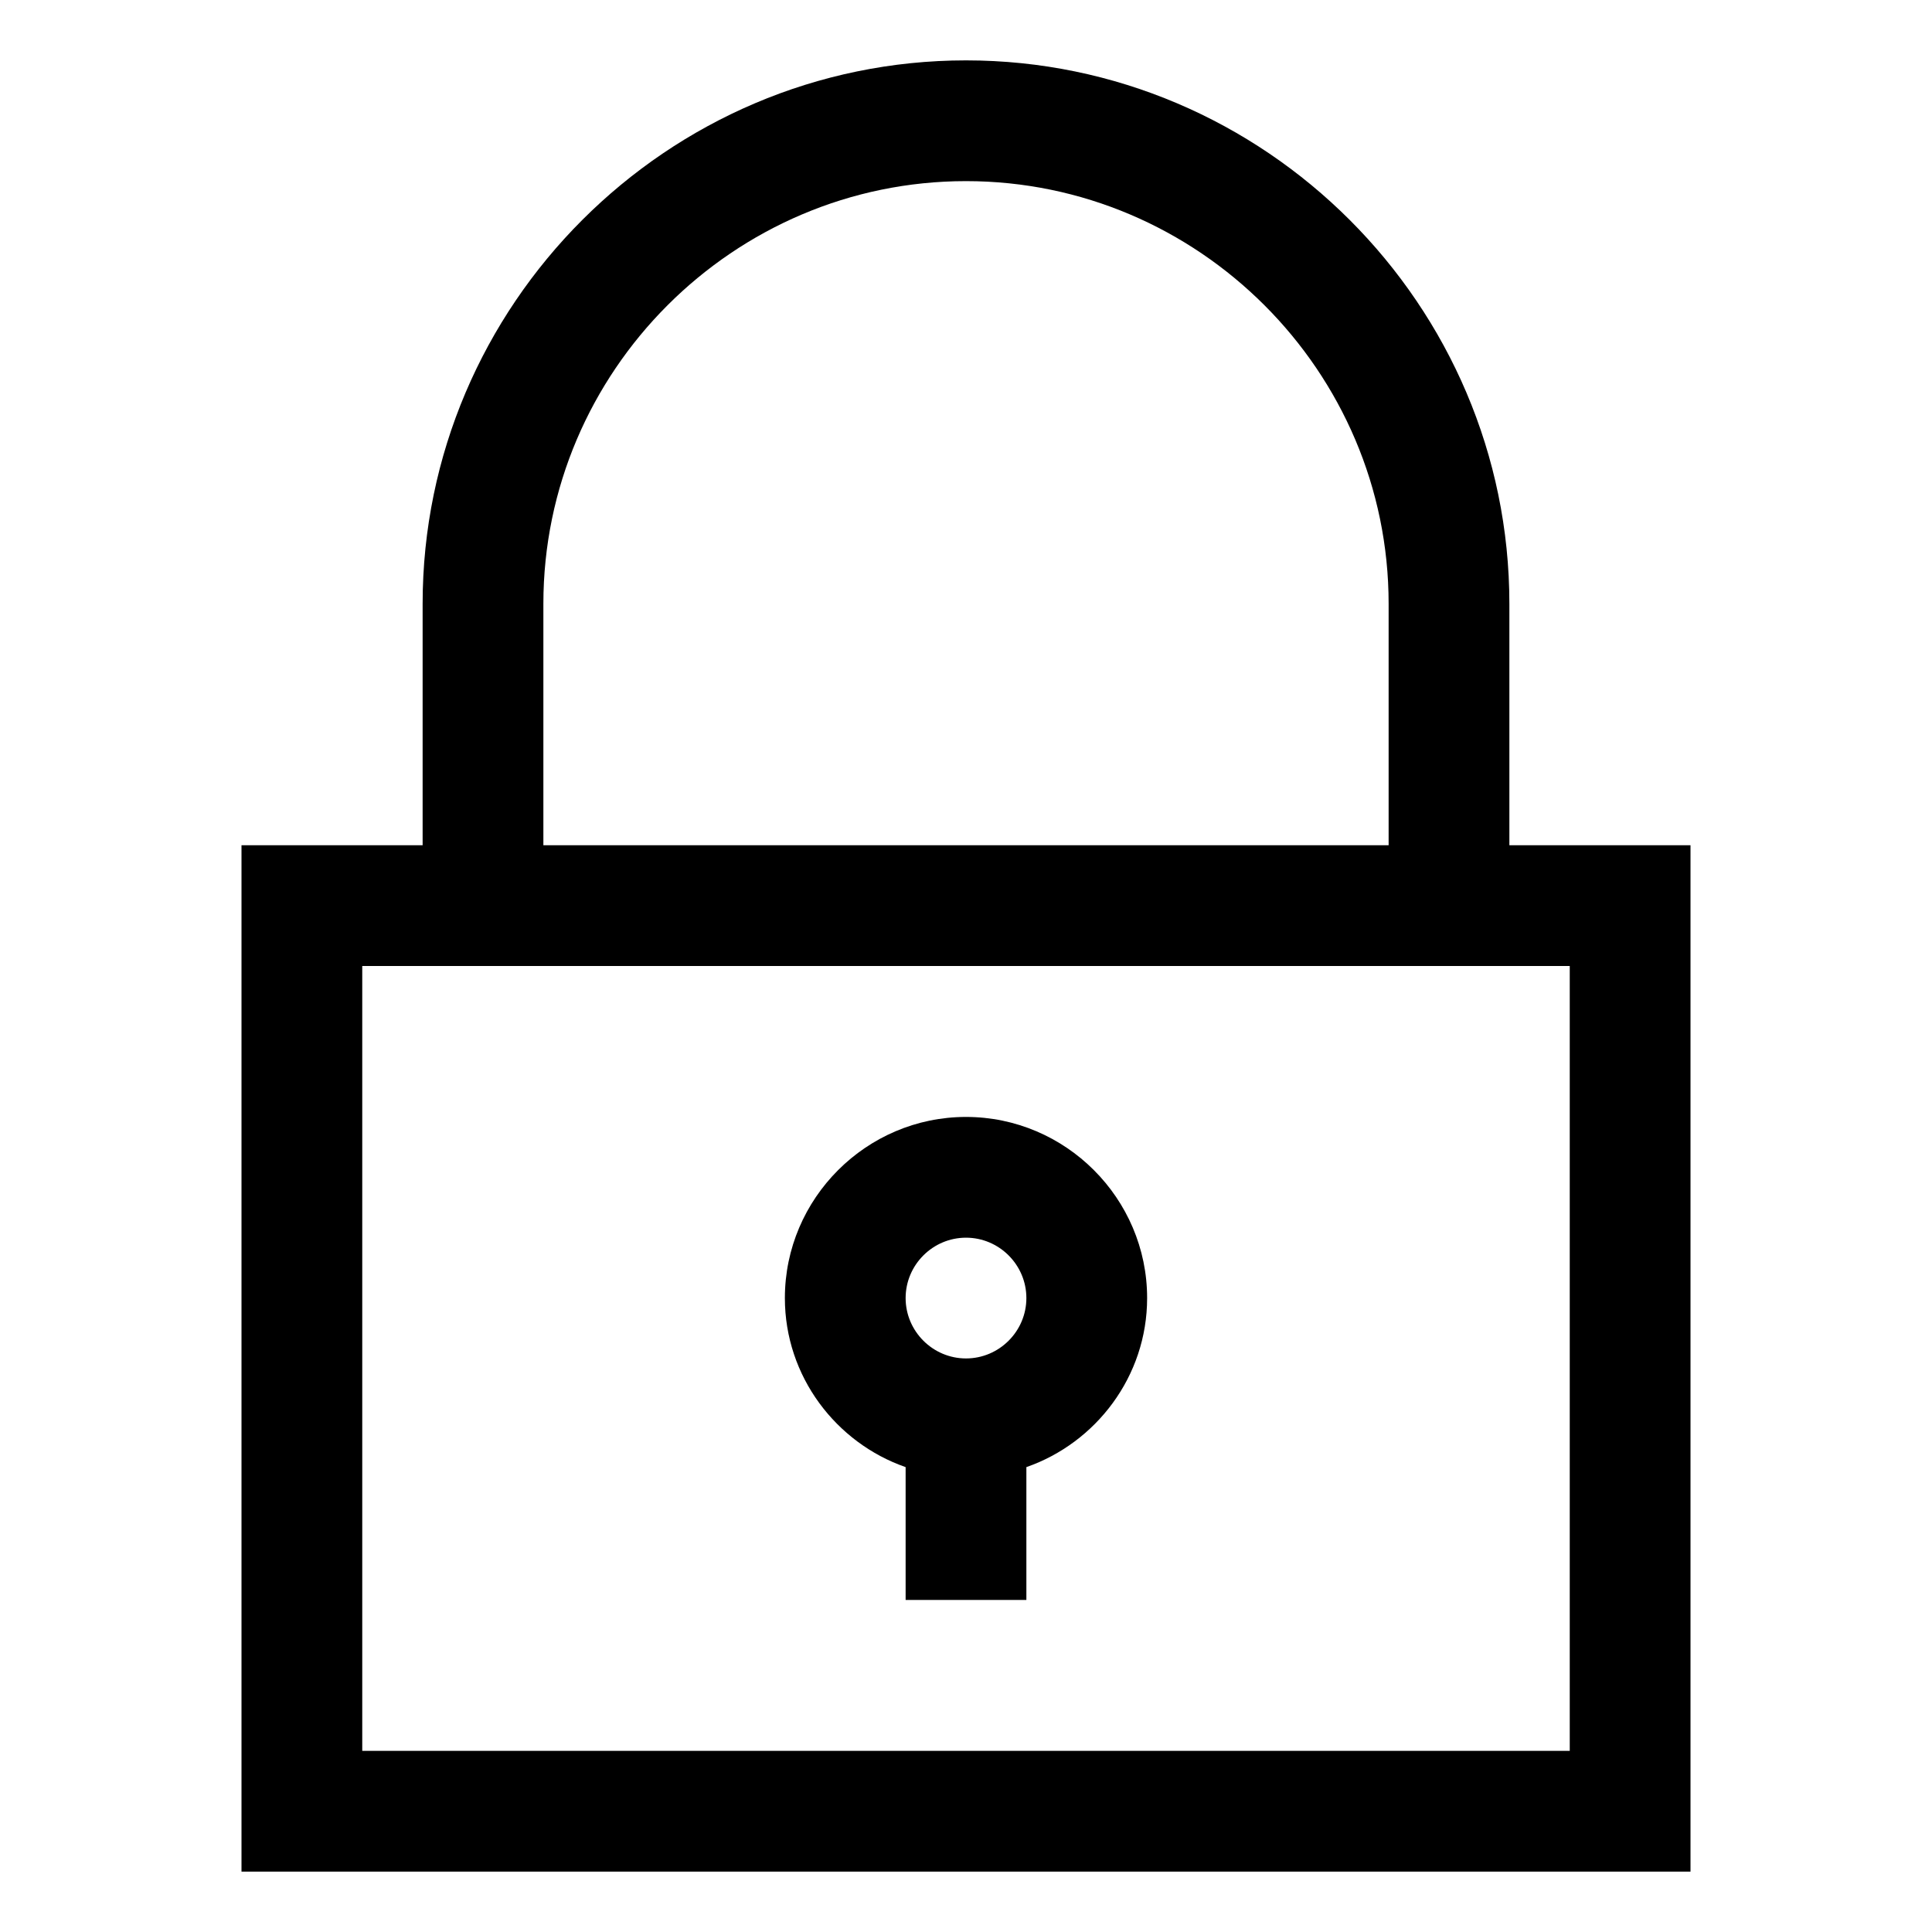<?xml version="1.0" encoding="utf-8"?>
<!-- Generator: Adobe Illustrator 21.0.0, SVG Export Plug-In . SVG Version: 6.00 Build 0)  -->
<svg version="1.1" id="Layer_1" xmlns="http://www.w3.org/2000/svg" xmlns:xlink="http://www.w3.org/1999/xlink" x="0px" y="0px"
	 viewBox="0 0 64 64" style="enable-background:new 0 0 64 64;" xml:space="preserve">
<g>
	<path d="M50,28v-8c0-9.9-8.1-18-18-18c-9.9,0-18,8.1-18,18v8H8v34h48V28H50z M18,20c0-7.7,6.3-14,14-14s14,6.3,14,14v8H18V20z
		 M52,58H12V32h40V58z"/>
	<path d="M30,48.6V53h4v-4.4c2.3-0.8,4-3,4-5.6c0-3.3-2.7-6-6-6s-6,2.7-6,6C26,45.6,27.7,47.8,30,48.6z M32,41c1.1,0,2,0.9,2,2
		s-0.9,2-2,2c-1.1,0-2-0.9-2-2S30.9,41,32,41z"/>
</g>
</svg>
